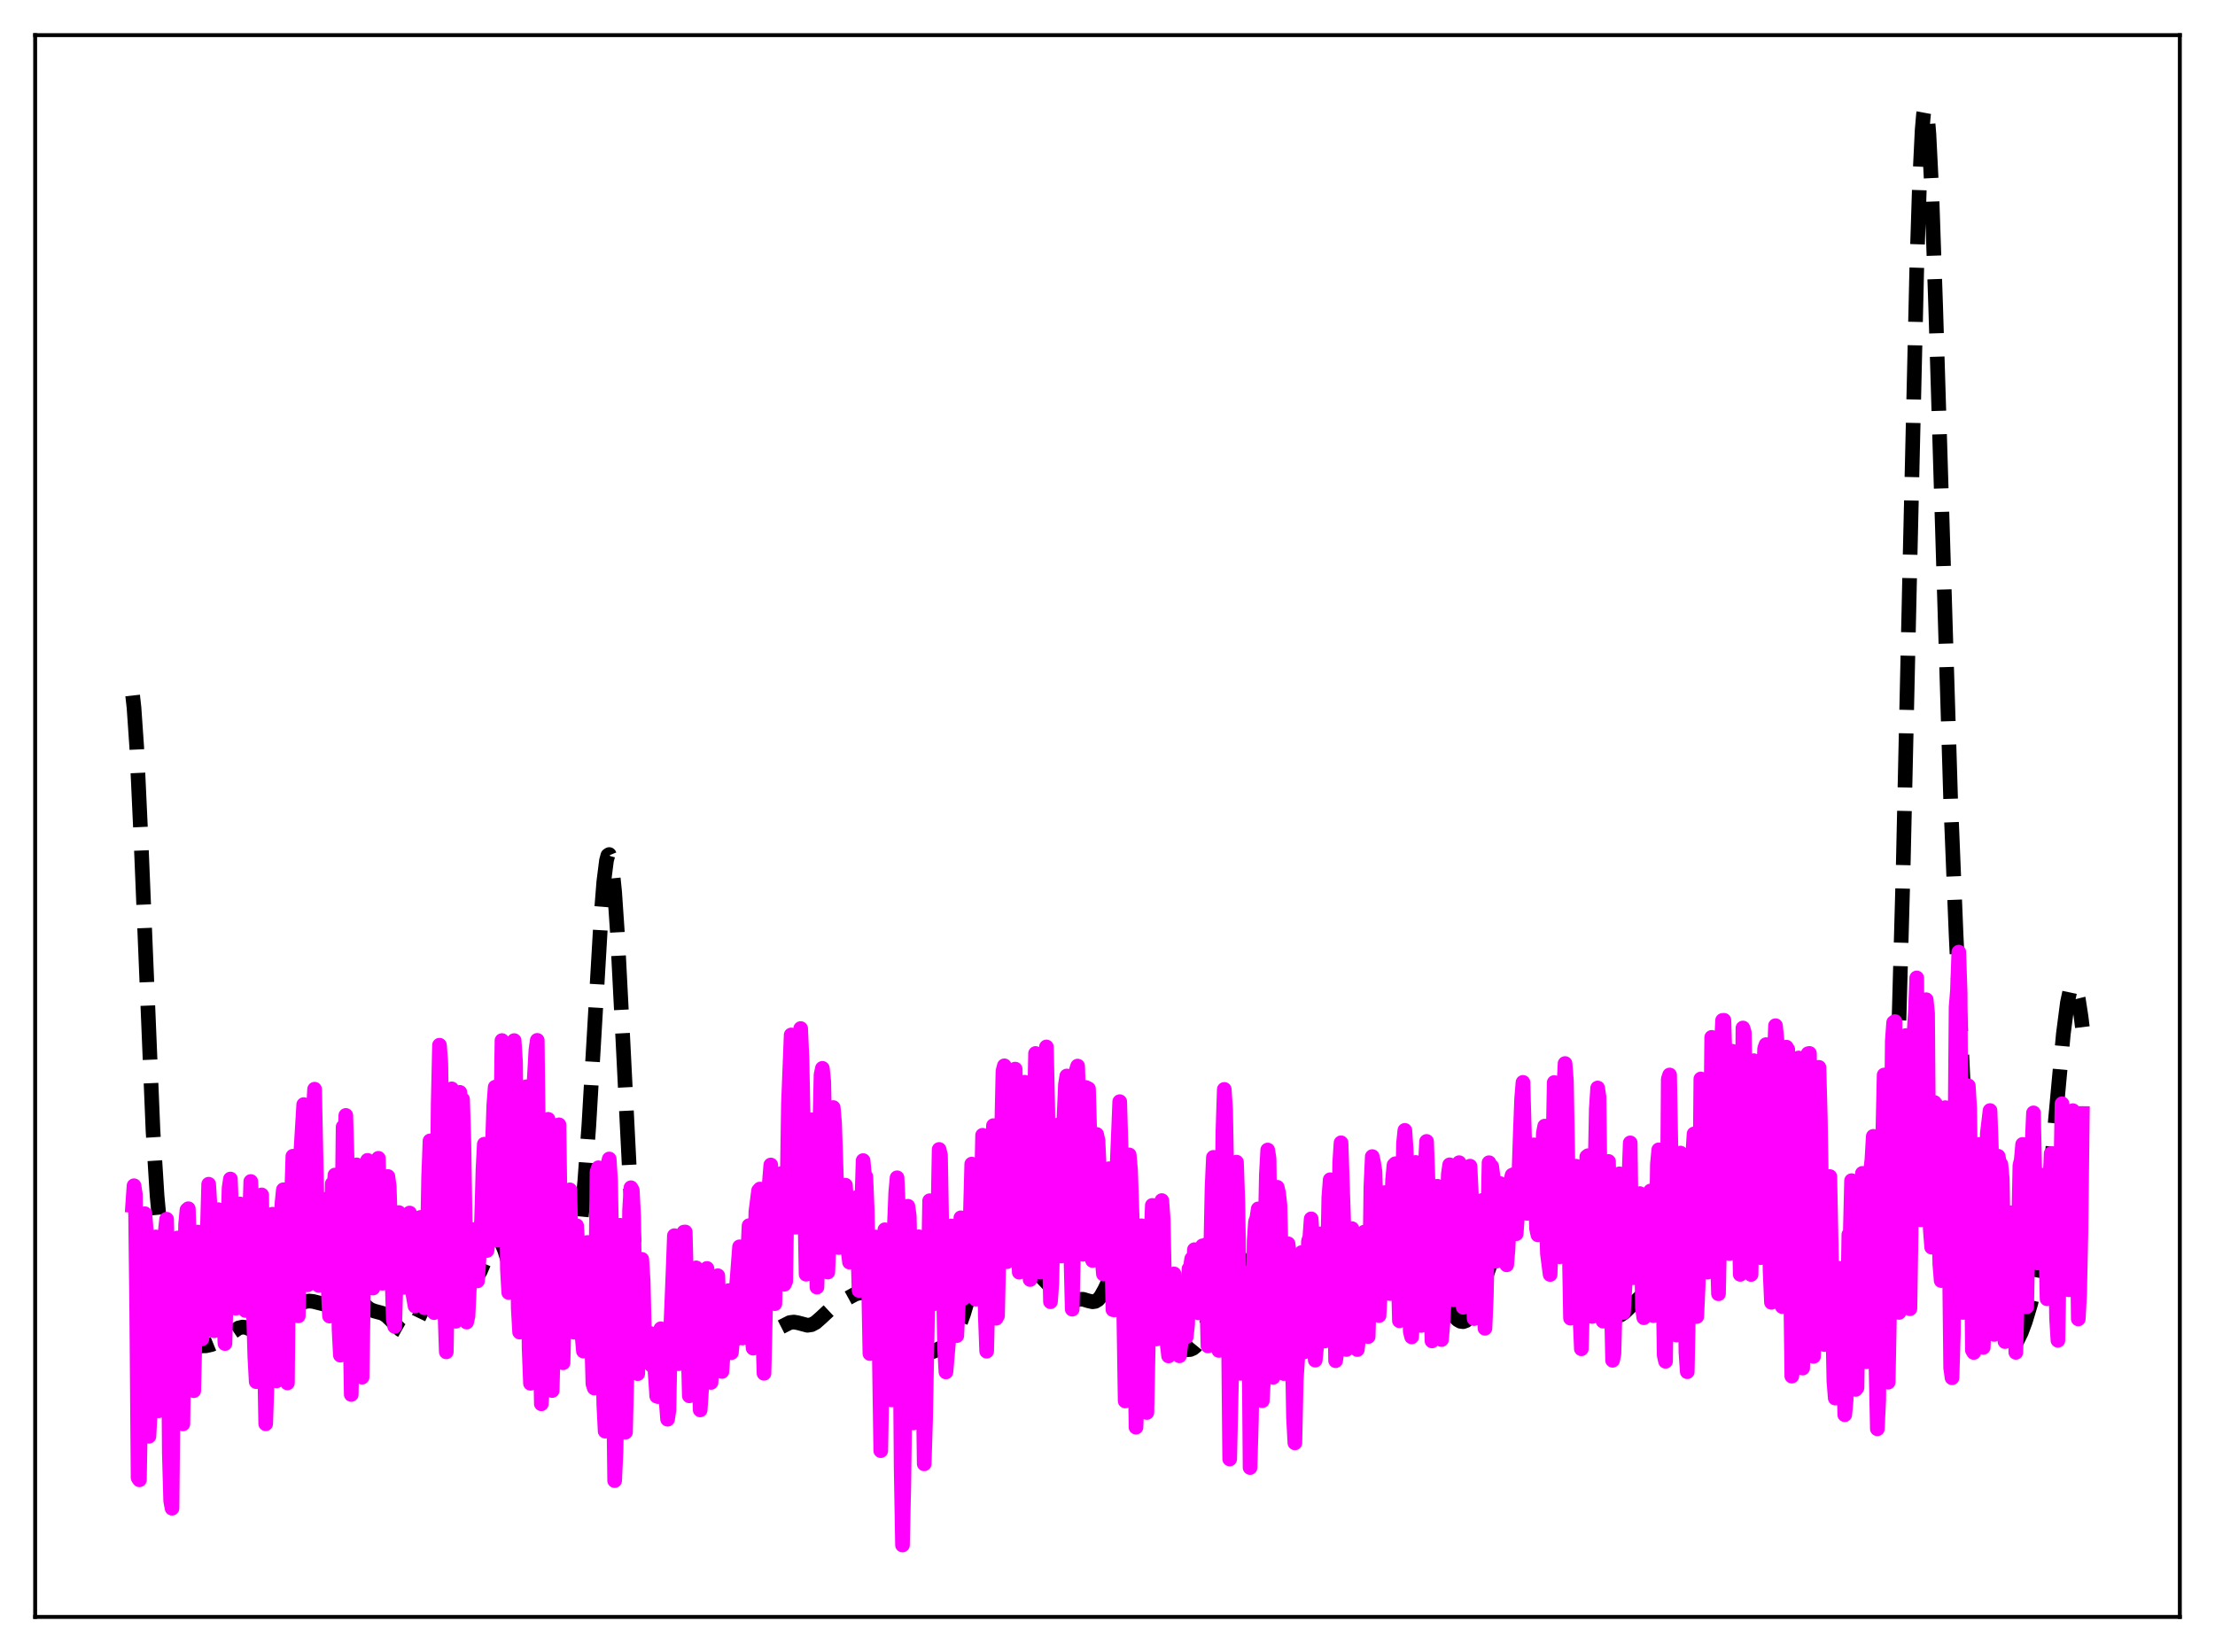 <?xml version="1.0" encoding="utf-8" standalone="no"?>
<!DOCTYPE svg PUBLIC "-//W3C//DTD SVG 1.1//EN"
  "http://www.w3.org/Graphics/SVG/1.1/DTD/svg11.dtd">
<svg xmlns:xlink="http://www.w3.org/1999/xlink" width="453.6pt" height="338.4pt" viewBox="0 0 453.6 338.4" xmlns="http://www.w3.org/2000/svg" version="1.1">
 <defs>
  <style type="text/css">*{stroke-linejoin: round; stroke-linecap: butt}</style>
 </defs>
 <g id="figure_1">
  <g id="patch_1">
   <path d="M 0 338.4 
L 453.6 338.4 
L 453.6 0 
L 0 0 
z
" style="fill: #ffffff"/>
  </g>
  <g id="axes_1">
   <g id="patch_2">
    <path d="M 7.2 331.2 
L 446.4 331.2 
L 446.4 7.2 
L 7.2 7.2 
z
" style="fill: #ffffff"/>
   </g>
   <g id="matplotlib.axis_1"/>
   <g id="matplotlib.axis_2"/>
   <g id="line2d_1">
    <path d="M 27.164 142.464 
L 27.442 144.949 
L 27.998 153.003 
L 28.832 171.038 
L 31.334 231.675 
L 32.168 244.951 
L 33.003 253.933 
L 33.837 259.751 
L 34.671 263.663 
L 35.783 267.467 
L 36.895 270.521 
L 38.007 272.888 
L 38.842 274.163 
L 39.676 275.013 
L 40.51 275.493 
L 41.344 275.684 
L 42.178 275.665 
L 43.29 275.417 
L 44.402 274.966 
L 45.793 274.129 
L 48.851 272.02 
L 49.685 271.824 
L 50.519 271.934 
L 51.354 272.328 
L 53.856 273.841 
L 54.412 273.902 
L 54.968 273.779 
L 55.524 273.466 
L 56.358 272.68 
L 57.749 270.867 
L 59.417 268.748 
L 60.529 267.695 
L 61.641 266.958 
L 62.475 266.62 
L 63.309 266.493 
L 64.144 266.582 
L 66.646 267.208 
L 67.202 267.09 
L 67.758 266.795 
L 68.592 266.055 
L 70.261 264.329 
L 70.817 264.008 
L 71.373 263.935 
L 71.929 264.129 
L 72.485 264.57 
L 73.319 265.555 
L 74.987 267.61 
L 75.822 268.231 
L 76.656 268.546 
L 78.324 269 
L 79.158 269.522 
L 79.992 270.318 
L 81.939 272.331 
L 82.495 272.645 
L 83.051 272.745 
L 83.607 272.608 
L 84.163 272.231 
L 84.719 271.624 
L 85.553 270.328 
L 86.665 268.013 
L 88.056 264.463 
L 90.28 258.679 
L 91.114 257.131 
L 91.67 256.47 
L 92.226 256.165 
L 92.782 256.239 
L 93.338 256.681 
L 93.894 257.436 
L 95.007 259.482 
L 95.841 260.936 
L 96.397 261.585 
L 96.953 261.837 
L 97.231 261.789 
L 97.787 261.335 
L 98.343 260.434 
L 99.177 258.475 
L 100.568 255.035 
L 101.124 254.151 
L 101.68 253.776 
L 101.958 253.804 
L 102.236 253.981 
L 102.792 254.769 
L 103.348 256.083 
L 104.182 258.783 
L 106.685 267.547 
L 107.519 269.49 
L 108.353 270.77 
L 108.909 271.303 
L 109.743 271.738 
L 110.577 271.865 
L 111.411 271.774 
L 112.245 271.487 
L 113.08 270.958 
L 113.914 270.091 
L 114.748 268.783 
L 115.582 266.931 
L 116.416 264.449 
L 117.25 261.183 
L 118.084 256.753 
L 118.919 250.577 
L 119.753 241.982 
L 120.587 230.544 
L 121.699 211.566 
L 123.089 187.683 
L 123.645 180.643 
L 124.201 176.246 
L 124.479 175.22 
L 124.757 175.036 
L 125.036 175.711 
L 125.314 177.237 
L 125.87 182.704 
L 126.426 190.945 
L 127.538 212.593 
L 128.928 240.358 
L 129.762 253.555 
L 130.596 263.23 
L 131.431 269.736 
L 131.987 272.69 
L 132.543 274.819 
L 133.099 276.33 
L 133.655 277.391 
L 134.211 278.122 
L 134.767 278.594 
L 135.601 278.938 
L 136.435 278.997 
L 137.826 278.811 
L 140.328 278.261 
L 141.44 277.794 
L 142.552 277.038 
L 144.221 275.506 
L 145.333 274.581 
L 146.167 274.14 
L 147.001 273.978 
L 147.835 274.051 
L 149.782 274.378 
L 150.616 274.246 
L 151.45 273.87 
L 154.508 272.078 
L 155.342 272.009 
L 156.455 272.212 
L 157.845 272.464 
L 158.679 272.369 
L 159.513 272.041 
L 161.737 270.904 
L 162.572 270.802 
L 163.406 270.946 
L 165.352 271.463 
L 166.186 271.343 
L 167.02 270.9 
L 168.132 269.923 
L 170.357 267.845 
L 171.747 266.935 
L 175.084 265.105 
L 175.918 264.853 
L 176.752 264.834 
L 177.586 265.08 
L 178.42 265.559 
L 179.81 266.676 
L 182.035 268.796 
L 183.147 270.112 
L 184.537 272.154 
L 186.762 275.586 
L 187.596 276.501 
L 188.43 277.062 
L 189.264 277.266 
L 190.098 277.177 
L 191.21 276.787 
L 193.157 275.845 
L 193.991 275.291 
L 194.825 274.473 
L 195.659 273.23 
L 196.493 271.451 
L 197.327 269.133 
L 198.717 264.475 
L 200.386 258.95 
L 203.444 249.495 
L 205.669 241.325 
L 206.225 240.145 
L 206.503 239.834 
L 206.781 239.736 
L 207.059 239.863 
L 207.337 240.219 
L 207.893 241.601 
L 208.449 243.767 
L 209.561 249.5 
L 210.673 255.178 
L 211.508 258.33 
L 212.064 259.777 
L 212.62 260.781 
L 213.454 261.772 
L 214.844 263.241 
L 217.625 266.665 
L 218.181 266.9 
L 218.737 266.914 
L 219.571 266.648 
L 220.961 266.133 
L 221.795 266.132 
L 222.907 266.463 
L 223.742 266.65 
L 224.298 266.565 
L 224.854 266.222 
L 225.41 265.581 
L 226.244 264.092 
L 228.746 258.723 
L 229.302 258.071 
L 229.858 257.756 
L 230.415 257.755 
L 230.971 258.002 
L 232.083 258.872 
L 233.195 259.708 
L 235.419 261.098 
L 235.975 261.738 
L 236.81 263.164 
L 237.644 265.158 
L 239.034 269.262 
L 240.424 273.121 
L 241.258 274.813 
L 242.092 275.9 
L 242.649 276.302 
L 243.205 276.471 
L 243.761 276.427 
L 244.317 276.182 
L 244.873 275.73 
L 245.429 275.048 
L 245.985 274.099 
L 246.819 272.104 
L 247.653 269.397 
L 249.044 263.776 
L 250.156 259.39 
L 250.99 256.965 
L 251.546 255.985 
L 252.102 255.568 
L 252.38 255.567 
L 252.936 255.933 
L 253.492 256.698 
L 254.883 259.343 
L 255.717 260.672 
L 256.273 261.225 
L 256.829 261.468 
L 257.385 261.425 
L 258.219 260.977 
L 259.609 260.08 
L 260.165 259.972 
L 260.721 260.112 
L 261.278 260.523 
L 261.834 261.196 
L 262.668 262.605 
L 266.282 269.561 
L 267.395 271.024 
L 268.507 272.083 
L 269.341 272.578 
L 270.175 272.762 
L 271.009 272.614 
L 271.843 272.169 
L 275.18 269.691 
L 276.014 268.939 
L 276.57 268.199 
L 277.126 267.176 
L 277.96 265.023 
L 279.072 261.192 
L 280.463 256.231 
L 281.297 253.973 
L 282.131 252.468 
L 283.243 251.158 
L 284.077 250.051 
L 284.911 248.381 
L 285.746 246.1 
L 287.136 242.097 
L 287.692 241.002 
L 288.248 240.478 
L 288.526 240.468 
L 288.804 240.637 
L 289.36 241.512 
L 289.916 243.063 
L 290.75 246.399 
L 294.087 261.725 
L 294.921 264.315 
L 295.755 266.33 
L 296.867 268.366 
L 297.701 269.523 
L 298.536 270.343 
L 299.092 270.653 
L 299.648 270.725 
L 300.204 270.519 
L 300.76 270.011 
L 301.316 269.199 
L 302.15 267.466 
L 303.262 264.491 
L 309.657 246.224 
L 310.492 244.552 
L 311.048 243.925 
L 311.604 243.737 
L 312.16 243.965 
L 312.716 244.519 
L 314.384 246.548 
L 314.94 246.778 
L 315.218 246.736 
L 315.774 246.31 
L 316.331 245.452 
L 317.165 243.586 
L 318.277 241 
L 318.833 240.16 
L 319.111 239.941 
L 319.389 239.881 
L 319.667 239.991 
L 319.945 240.281 
L 320.501 241.404 
L 321.057 243.204 
L 321.891 246.88 
L 324.394 258.97 
L 325.228 261.788 
L 326.062 263.878 
L 327.174 265.923 
L 328.564 267.895 
L 329.399 268.807 
L 330.233 269.402 
L 330.789 269.571 
L 331.345 269.546 
L 331.901 269.34 
L 332.735 268.757 
L 334.125 267.395 
L 336.628 264.955 
L 338.296 263.268 
L 341.633 259.536 
L 342.467 259.154 
L 343.301 259.141 
L 345.525 259.528 
L 346.081 259.316 
L 346.637 258.89 
L 347.472 257.892 
L 349.696 254.849 
L 350.252 254.422 
L 350.808 254.206 
L 351.364 254.186 
L 352.198 254.434 
L 353.589 255.195 
L 357.481 257.481 
L 358.037 257.445 
L 358.593 257.059 
L 359.149 256.21 
L 359.706 254.828 
L 360.262 252.9 
L 361.096 249.145 
L 363.042 239.661 
L 363.598 237.777 
L 364.154 236.549 
L 364.71 235.998 
L 364.988 235.955 
L 365.544 236.246 
L 366.101 236.887 
L 367.769 239.133 
L 368.881 240.082 
L 369.715 240.865 
L 370.271 241.722 
L 370.827 243.026 
L 371.383 244.873 
L 372.218 248.692 
L 373.33 255.278 
L 375.276 267.051 
L 376.11 270.834 
L 376.944 273.543 
L 377.5 274.793 
L 378.057 275.668 
L 378.613 276.239 
L 379.169 276.573 
L 379.725 276.725 
L 380.559 276.669 
L 381.393 276.289 
L 381.949 275.832 
L 382.505 275.172 
L 383.061 274.263 
L 383.617 273.049 
L 384.174 271.452 
L 384.73 269.353 
L 385.286 266.586 
L 385.842 262.925 
L 386.398 258.041 
L 386.954 251.499 
L 387.51 242.797 
L 388.066 231.436 
L 388.9 208.521 
L 389.734 178.165 
L 391.125 115.507 
L 392.515 55.399 
L 393.071 38.022 
L 393.627 26.613 
L 393.905 23.408 
L 394.183 21.927 
L 394.461 22.16 
L 394.739 24.054 
L 395.017 27.517 
L 395.573 38.61 
L 396.407 63.039 
L 399.466 163.912 
L 400.578 191.454 
L 401.968 220.514 
L 403.081 240.121 
L 403.915 252.118 
L 404.749 261.291 
L 405.583 267.636 
L 406.139 270.496 
L 406.695 272.485 
L 407.251 273.825 
L 407.807 274.723 
L 408.641 275.577 
L 409.476 276.117 
L 410.31 276.442 
L 410.866 276.501 
L 411.422 276.383 
L 411.978 276.052 
L 412.534 275.479 
L 413.09 274.65 
L 413.924 272.939 
L 414.758 270.714 
L 415.871 266.999 
L 416.983 262.271 
L 417.817 257.716 
L 418.651 251.933 
L 419.485 244.701 
L 420.597 233.006 
L 422.544 211.771 
L 423.378 205.344 
L 423.934 202.759 
L 424.212 202.052 
L 424.49 201.751 
L 424.768 201.86 
L 425.046 202.375 
L 425.602 204.566 
L 426.158 208.154 
L 426.436 210.396 
L 426.436 210.396 
" clip-path="url(#pcbf59f81d6)" style="fill: none; stroke-dasharray: 11.1,4.8; stroke-dashoffset: 0; stroke: #000000; stroke-width: 3"/>
   </g>
   <g id="line2d_2">
    <path d="M 27.164 246.902 
L 27.442 242.876 
L 27.72 244.641 
L 27.998 268.565 
L 28.276 302.685 
L 28.554 303.113 
L 28.832 286.681 
L 29.11 259.102 
L 29.388 251.605 
L 29.666 248.612 
L 29.944 251.893 
L 30.5 294.198 
L 30.778 288.958 
L 31.056 272.383 
L 31.334 263.503 
L 31.89 253.37 
L 32.168 267.287 
L 32.446 288.982 
L 32.725 283.571 
L 33.003 275.836 
L 33.281 263.771 
L 33.837 252.277 
L 34.115 249.736 
L 34.393 261.871 
L 34.671 297.532 
L 34.949 307.395 
L 35.227 308.936 
L 35.505 280.427 
L 36.061 256.138 
L 36.339 253.589 
L 36.617 260.326 
L 36.895 278.194 
L 37.451 291.663 
L 38.007 250.783 
L 38.285 247.835 
L 38.563 247.585 
L 38.842 256.294 
L 39.398 282.82 
L 39.676 284.861 
L 40.232 260.549 
L 40.51 252.367 
L 40.788 256.254 
L 41.066 271.07 
L 41.344 274.254 
L 41.9 268.382 
L 42.178 261.752 
L 42.734 242.565 
L 43.012 247.029 
L 43.568 272.363 
L 43.846 272.586 
L 44.68 247.776 
L 44.959 249.233 
L 46.071 275.206 
L 46.905 243.373 
L 47.183 241.5 
L 47.739 256.531 
L 48.017 260.545 
L 48.295 267.969 
L 48.573 258.316 
L 48.851 254.675 
L 49.129 246.607 
L 49.407 246.71 
L 49.685 252.414 
L 50.241 268.424 
L 50.519 267.869 
L 51.354 242.008 
L 51.632 247.668 
L 51.91 268.712 
L 52.188 277.96 
L 52.466 283.01 
L 52.744 279.31 
L 53.578 244.754 
L 54.412 291.641 
L 55.246 266.251 
L 55.524 261.853 
L 55.802 248.712 
L 56.08 257.813 
L 56.358 279.243 
L 56.636 282.855 
L 56.914 260.132 
L 57.193 249.891 
L 57.471 251.984 
L 57.749 246.445 
L 58.027 243.699 
L 58.305 256.104 
L 58.583 277.789 
L 58.861 283.27 
L 59.139 254.515 
L 59.417 247.288 
L 59.695 245.589 
L 59.973 236.837 
L 60.251 239.569 
L 60.529 250.6 
L 60.807 267.305 
L 61.085 269.531 
L 61.641 235.415 
L 62.197 226.254 
L 62.753 253.328 
L 63.031 263.169 
L 63.309 258.747 
L 63.588 239.556 
L 63.866 232.253 
L 64.422 223.103 
L 65.256 263.28 
L 65.534 261.051 
L 65.812 251.947 
L 66.09 248.554 
L 66.646 245.644 
L 66.924 250.578 
L 67.202 263.907 
L 67.48 269.574 
L 67.758 258.933 
L 68.036 242.483 
L 68.314 245.215 
L 68.592 240.689 
L 68.87 245.463 
L 69.148 254.3 
L 69.426 272.209 
L 69.705 277.584 
L 70.261 230.835 
L 70.539 236.616 
L 70.817 228.475 
L 71.095 238.007 
L 71.929 285.638 
L 72.485 255.106 
L 72.763 252.851 
L 73.041 238.605 
L 73.597 256.316 
L 74.153 282.094 
L 74.431 263.977 
L 74.709 253.488 
L 74.987 249.93 
L 75.265 237.68 
L 75.822 255.93 
L 76.1 262.706 
L 76.378 263.837 
L 76.934 244.448 
L 77.212 247.161 
L 77.49 237.261 
L 77.768 250.023 
L 78.046 254.706 
L 78.324 262.854 
L 78.602 261.824 
L 78.88 244.827 
L 79.158 241.863 
L 79.436 240.988 
L 79.714 243.054 
L 80.548 270.279 
L 80.826 271.702 
L 81.104 262.301 
L 81.382 258.861 
L 81.66 248.373 
L 81.939 253.171 
L 82.217 254.915 
L 82.495 258.149 
L 82.773 263.686 
L 83.051 260.741 
L 83.329 251.855 
L 83.607 252.681 
L 83.885 248.47 
L 84.441 264.427 
L 84.997 267.533 
L 85.553 252.899 
L 85.831 252.55 
L 86.109 249.364 
L 86.387 260.417 
L 86.665 266.876 
L 86.943 267.883 
L 87.221 266.113 
L 87.499 256.275 
L 87.777 241.018 
L 88.056 233.694 
L 88.334 239.306 
L 88.612 261.986 
L 88.89 268.871 
L 89.168 265.493 
L 89.446 254.677 
L 89.724 226.341 
L 90.002 214.09 
L 90.28 217.836 
L 90.836 260.814 
L 91.392 276.911 
L 91.67 260.441 
L 91.948 234.769 
L 92.226 231.383 
L 92.504 223.033 
L 93.06 254.844 
L 93.338 270.643 
L 93.616 267.632 
L 93.894 255.567 
L 94.172 223.752 
L 94.451 226.756 
L 94.729 225.194 
L 95.007 234.33 
L 95.563 270.808 
L 95.841 269.576 
L 96.675 251.845 
L 97.231 255.124 
L 97.787 262.37 
L 98.621 249.865 
L 98.899 239.686 
L 99.177 234.369 
L 99.455 248.231 
L 99.733 256.144 
L 100.011 253.909 
L 100.289 250.12 
L 100.846 234.333 
L 101.124 226.293 
L 101.402 222.687 
L 101.68 246.945 
L 101.958 254.043 
L 102.236 246.38 
L 102.514 234.102 
L 102.792 213.141 
L 103.07 216.044 
L 103.348 215.754 
L 103.626 231.29 
L 103.904 259.889 
L 104.182 264.747 
L 104.46 251.251 
L 104.738 228.272 
L 105.016 216.949 
L 105.294 213.148 
L 105.572 217.549 
L 106.128 267.912 
L 106.406 272.858 
L 106.685 265.216 
L 107.241 233.993 
L 107.519 229.896 
L 107.797 222.6 
L 108.353 276.199 
L 108.631 283.346 
L 108.909 270.369 
L 109.187 224.925 
L 109.743 215.088 
L 110.021 213.099 
L 110.299 237.669 
L 110.577 272.245 
L 110.855 287.551 
L 111.133 282.964 
L 111.411 251.403 
L 111.689 232.664 
L 111.967 230.253 
L 112.245 229.278 
L 113.08 284.834 
L 113.358 273.975 
L 113.914 242.902 
L 114.192 230.488 
L 114.47 230.403 
L 115.026 270.688 
L 115.304 279.141 
L 115.86 255.089 
L 116.138 252.366 
L 116.416 244.18 
L 116.694 243.719 
L 117.25 267.483 
L 117.528 272.884 
L 117.806 255.668 
L 118.084 251.07 
L 118.362 255.965 
L 118.64 254.153 
L 119.197 273.543 
L 119.475 276.743 
L 119.753 269.557 
L 120.031 257.326 
L 120.309 254.493 
L 120.587 257.433 
L 121.143 273.838 
L 121.421 283.461 
L 121.699 284.318 
L 121.977 266.024 
L 122.255 240.047 
L 122.533 239.199 
L 123.089 249.687 
L 123.645 287.657 
L 123.923 293.149 
L 124.201 270.685 
L 124.479 238.625 
L 124.757 237.4 
L 125.036 241.855 
L 125.314 257.172 
L 125.87 303.281 
L 126.148 297.309 
L 126.426 283.81 
L 126.704 259.082 
L 126.982 250.977 
L 127.26 252.628 
L 128.094 293.359 
L 128.65 269.628 
L 128.928 247.831 
L 129.206 243.287 
L 129.484 243.785 
L 129.762 249.323 
L 130.04 268.739 
L 130.318 276.89 
L 130.596 281.37 
L 131.431 257.956 
L 131.709 262.388 
L 131.987 273.913 
L 132.265 277.949 
L 132.543 277.959 
L 132.821 277.273 
L 133.099 273.104 
L 133.377 279.61 
L 133.655 279.103 
L 133.933 277.62 
L 134.489 285.98 
L 134.767 286.077 
L 135.045 276.26 
L 135.323 272.178 
L 135.879 278.647 
L 136.157 275.528 
L 136.435 287.248 
L 136.713 290.705 
L 136.991 288.778 
L 137.269 274.322 
L 137.826 260.601 
L 138.104 253.107 
L 138.382 257.85 
L 138.66 274.866 
L 138.938 279.332 
L 139.216 278.179 
L 139.494 262.752 
L 139.772 255.905 
L 140.05 252.377 
L 140.328 252.346 
L 141.162 285.912 
L 141.44 282.209 
L 141.718 269.442 
L 141.996 265.128 
L 142.274 263.658 
L 142.552 259.7 
L 143.386 288.799 
L 143.665 284.684 
L 143.943 269.084 
L 144.777 259.818 
L 145.055 267.692 
L 145.333 282.181 
L 145.611 283.169 
L 145.889 278.01 
L 146.167 268.5 
L 146.445 270.612 
L 146.723 270.661 
L 147.001 261.309 
L 147.557 279.504 
L 147.835 280.926 
L 148.947 265.181 
L 149.225 264.353 
L 149.503 272.992 
L 149.782 277.06 
L 150.06 274.06 
L 150.338 267.938 
L 150.616 266.248 
L 151.45 255.389 
L 151.728 272.1 
L 152.006 274.073 
L 152.284 269.316 
L 152.562 257.675 
L 152.84 262.459 
L 153.396 251.052 
L 153.674 252.62 
L 153.952 273.385 
L 154.23 276.15 
L 154.786 248.25 
L 155.342 243.881 
L 155.62 243.558 
L 155.899 255.198 
L 156.177 272.041 
L 156.455 281.301 
L 157.289 245.452 
L 157.845 238.624 
L 158.123 247.726 
L 158.401 264.419 
L 158.679 267.033 
L 158.957 254.62 
L 159.513 242.056 
L 159.791 246.042 
L 160.069 240.362 
L 160.625 263.062 
L 160.903 262.402 
L 161.459 226.113 
L 162.015 211.995 
L 162.572 235.65 
L 162.85 251.375 
L 163.128 251.352 
L 163.684 213.87 
L 163.962 210.679 
L 164.24 216.961 
L 164.796 246.303 
L 165.074 261.005 
L 165.352 259.45 
L 165.908 234.031 
L 166.186 229.371 
L 166.464 230.517 
L 167.298 263.643 
L 167.576 254.825 
L 167.854 232.784 
L 168.132 220.172 
L 168.411 218.833 
L 168.689 221.495 
L 169.523 260.568 
L 169.801 253.782 
L 170.079 237.15 
L 170.357 230.456 
L 170.635 226.863 
L 170.913 230.072 
L 171.747 255.546 
L 172.303 249.376 
L 172.859 242.784 
L 173.137 242.766 
L 173.415 247.155 
L 173.693 256.413 
L 173.971 258.531 
L 174.528 247.776 
L 174.806 251.192 
L 175.084 246.411 
L 175.362 245.315 
L 175.918 264.329 
L 176.752 237.726 
L 177.03 240.756 
L 177.308 241.001 
L 177.586 247.77 
L 178.142 277.256 
L 178.42 269.115 
L 178.698 265.226 
L 178.976 255.292 
L 179.254 253.377 
L 179.532 255.207 
L 179.81 259.982 
L 180.366 297.147 
L 181.201 251.895 
L 181.479 252.972 
L 181.757 252.029 
L 182.035 259.992 
L 182.313 279.253 
L 182.591 286.755 
L 182.869 264.098 
L 183.147 251.353 
L 183.425 244.34 
L 183.703 241.25 
L 183.981 247.443 
L 184.259 266.254 
L 184.537 300.451 
L 184.815 316.473 
L 185.093 303.708 
L 185.649 261.735 
L 185.927 247.079 
L 186.205 249.048 
L 186.483 261.712 
L 186.762 283.425 
L 187.04 291.466 
L 187.596 280.648 
L 188.152 253.339 
L 188.43 256.961 
L 188.708 273.273 
L 188.986 279.659 
L 189.264 299.842 
L 189.542 290.741 
L 190.376 245.948 
L 190.654 250.102 
L 191.21 267.076 
L 191.488 266.955 
L 191.766 266.423 
L 192.322 235.446 
L 192.6 236.644 
L 192.879 252.533 
L 193.157 259.715 
L 193.435 276.167 
L 193.713 281.023 
L 194.269 274.618 
L 194.547 258.734 
L 194.825 251.12 
L 195.103 262.851 
L 195.381 268.481 
L 195.659 269.584 
L 195.937 273.58 
L 196.493 261.768 
L 196.771 249.447 
L 197.049 253.066 
L 197.327 265.926 
L 197.605 260.949 
L 197.883 261.239 
L 198.439 259.367 
L 198.995 238.444 
L 199.274 247.464 
L 199.552 261.241 
L 199.83 266.12 
L 200.108 263.066 
L 200.386 257.415 
L 200.664 247.47 
L 200.942 245.417 
L 201.22 232.54 
L 201.498 247.127 
L 201.776 269.464 
L 202.054 276.775 
L 202.888 242.04 
L 203.444 230.565 
L 204 270.026 
L 204.278 269.509 
L 205.391 219.405 
L 205.669 218.309 
L 206.225 258.432 
L 206.503 256.928 
L 206.781 243.962 
L 207.059 221.913 
L 207.337 219.287 
L 207.615 220.332 
L 207.893 218.988 
L 208.449 251.923 
L 208.727 260.592 
L 209.005 258.529 
L 209.283 242.06 
L 209.561 237.523 
L 209.839 221.676 
L 210.117 225.423 
L 210.395 248.108 
L 210.673 258.254 
L 210.951 262.09 
L 211.229 250.168 
L 211.508 231.401 
L 211.786 230.166 
L 212.064 215.786 
L 212.342 221.431 
L 212.62 247.536 
L 212.898 260.556 
L 213.176 260.563 
L 213.454 235.536 
L 213.732 224.042 
L 214.01 217.551 
L 214.288 214.451 
L 214.566 227.106 
L 214.844 254.105 
L 215.122 266.638 
L 215.4 262.841 
L 215.956 237.754 
L 216.512 230.47 
L 216.79 239.378 
L 217.068 252.857 
L 217.346 257.28 
L 217.625 252.687 
L 217.903 228.684 
L 218.181 222.169 
L 218.459 220.398 
L 218.737 228.114 
L 219.015 245.534 
L 219.571 268.164 
L 219.849 255.329 
L 220.127 221.894 
L 220.405 219.277 
L 220.683 218.369 
L 220.961 226.578 
L 221.239 247.495 
L 221.517 253.713 
L 221.795 256.92 
L 222.073 246.169 
L 222.351 222.744 
L 222.907 223.024 
L 223.185 232.734 
L 223.463 250.331 
L 223.742 258.187 
L 224.02 257.18 
L 224.576 232.365 
L 224.854 233.61 
L 225.132 239.845 
L 225.688 257.925 
L 225.966 260.968 
L 226.244 260.167 
L 226.8 242.68 
L 227.078 239.398 
L 227.356 242.312 
L 227.912 268.263 
L 228.19 268.318 
L 228.468 261.53 
L 228.746 239.283 
L 229.302 225.657 
L 229.58 235.303 
L 230.137 269.237 
L 230.415 286.965 
L 230.693 269.007 
L 230.971 239.929 
L 231.249 236.563 
L 231.527 239.803 
L 232.083 256.394 
L 232.639 292.337 
L 232.917 284.396 
L 233.195 263.216 
L 233.751 251.081 
L 234.029 255.807 
L 234.863 289.325 
L 235.419 261.788 
L 235.975 246.908 
L 236.254 253.802 
L 236.532 266.598 
L 236.81 274.265 
L 237.088 272.147 
L 237.644 253.093 
L 237.922 245.915 
L 238.2 249.754 
L 238.478 262.981 
L 239.034 275.419 
L 239.312 277.743 
L 239.59 274.608 
L 240.424 260.937 
L 240.702 270.161 
L 240.98 274.924 
L 241.258 274.15 
L 241.536 277.715 
L 242.092 273.03 
L 242.371 271.559 
L 242.649 264.197 
L 242.927 273.832 
L 243.205 271.242 
L 243.483 259.899 
L 243.761 259.645 
L 244.039 257.845 
L 244.317 262.11 
L 244.595 255.976 
L 244.873 257.068 
L 245.429 268.927 
L 245.707 262.903 
L 246.263 255.186 
L 246.541 257.381 
L 246.819 255.026 
L 247.375 275.685 
L 247.653 270.127 
L 248.209 243.127 
L 248.488 237.066 
L 248.766 238.296 
L 249.044 249.687 
L 249.322 274.063 
L 249.6 276.619 
L 249.878 272.066 
L 250.434 231.724 
L 250.712 223.146 
L 250.99 227.413 
L 251.268 242.535 
L 251.824 298.856 
L 252.38 274.076 
L 252.658 253.981 
L 252.936 249.773 
L 253.214 238.044 
L 253.492 246.208 
L 254.048 281.31 
L 254.326 279.63 
L 254.883 261.406 
L 255.161 260.933 
L 255.439 260.749 
L 255.717 267.228 
L 255.995 300.598 
L 256.273 290.679 
L 256.551 275.449 
L 256.829 254.089 
L 257.107 250.227 
L 257.385 249.518 
L 257.663 247.621 
L 257.941 259.065 
L 258.219 283.487 
L 258.497 286.915 
L 258.775 281.9 
L 259.053 254.228 
L 259.331 240.602 
L 259.609 235.561 
L 259.887 237.288 
L 260.443 279.579 
L 260.721 282.114 
L 261 275.452 
L 261.278 252.848 
L 261.556 243.192 
L 261.834 244.352 
L 262.112 246.823 
L 262.39 258.143 
L 262.668 278.954 
L 262.946 281.363 
L 263.224 279.182 
L 263.78 254.771 
L 264.058 257.297 
L 264.336 258.518 
L 264.892 290.415 
L 265.17 295.546 
L 265.448 282.737 
L 265.726 278.48 
L 266.004 271.404 
L 266.282 258.067 
L 266.56 256.562 
L 266.838 271.345 
L 267.117 276.91 
L 267.395 274.999 
L 267.951 254.259 
L 268.229 253.456 
L 268.507 249.664 
L 268.785 254.098 
L 269.063 275.091 
L 269.341 278.603 
L 269.619 275.921 
L 270.175 256.24 
L 270.453 252.73 
L 271.009 257.666 
L 271.287 274.693 
L 271.565 274.135 
L 272.121 245.241 
L 272.399 241.648 
L 272.677 245.412 
L 273.234 260.554 
L 273.512 278.718 
L 273.79 276.902 
L 274.068 264.688 
L 274.346 238.205 
L 274.624 234.084 
L 275.18 250.825 
L 275.458 256.501 
L 275.736 276.417 
L 276.292 273.963 
L 276.848 251.662 
L 277.126 252.891 
L 277.682 265.567 
L 277.96 276.436 
L 278.238 274.079 
L 278.794 262.611 
L 279.072 254.396 
L 279.351 252.38 
L 279.629 256.318 
L 279.907 273.058 
L 280.185 273.774 
L 280.463 263.143 
L 280.741 243.032 
L 281.019 236.908 
L 281.297 238.161 
L 281.575 239.947 
L 282.131 258.813 
L 282.409 269.463 
L 282.687 264.098 
L 283.243 246.187 
L 283.521 244.292 
L 284.077 253.553 
L 284.355 263.58 
L 284.633 264.969 
L 284.911 249.579 
L 285.189 241.566 
L 285.468 238.642 
L 285.746 238.372 
L 286.58 270.535 
L 286.858 267.502 
L 287.414 234.222 
L 287.692 231.538 
L 287.97 235.591 
L 288.248 246.767 
L 288.804 272.75 
L 289.082 273.842 
L 289.36 267.152 
L 289.638 242.846 
L 289.916 238.105 
L 290.194 240.51 
L 290.472 247.302 
L 290.75 257.336 
L 291.028 271.5 
L 291.306 268.599 
L 291.863 239.283 
L 292.141 233.802 
L 292.419 241.527 
L 292.975 266.86 
L 293.253 274.668 
L 293.531 272.547 
L 293.809 266.478 
L 294.365 242.984 
L 294.643 244.478 
L 294.921 253.573 
L 295.199 274.393 
L 295.477 271.209 
L 295.755 266.481 
L 296.033 254.186 
L 296.311 248.948 
L 296.589 240.576 
L 296.867 238.591 
L 297.423 263.599 
L 297.701 266.225 
L 297.98 258.61 
L 298.258 244.697 
L 298.536 239.655 
L 298.814 238.154 
L 299.092 242.424 
L 299.37 251.855 
L 299.648 267.775 
L 299.926 266.143 
L 300.482 242.859 
L 300.76 244.863 
L 301.038 238.867 
L 301.316 244.735 
L 301.872 270.091 
L 302.15 268.808 
L 302.706 255.087 
L 302.984 250.868 
L 303.262 252.463 
L 303.54 245.885 
L 304.097 272.079 
L 304.375 265.59 
L 304.931 238.16 
L 305.209 241.937 
L 305.487 238.94 
L 305.765 241.152 
L 306.321 258.357 
L 306.599 257.786 
L 307.155 242.416 
L 307.433 244.505 
L 307.711 244.404 
L 307.989 247.756 
L 308.267 256.425 
L 308.545 259.078 
L 308.823 255.854 
L 309.379 241.96 
L 309.657 240.722 
L 309.935 240.594 
L 310.492 252.711 
L 310.77 248.802 
L 311.326 232.362 
L 311.604 225.091 
L 311.882 221.709 
L 312.438 241.485 
L 312.716 248.543 
L 312.994 243.815 
L 313.272 244.755 
L 313.828 235.319 
L 314.106 234.511 
L 314.662 251.671 
L 314.94 252.947 
L 315.218 251.863 
L 315.774 243.167 
L 316.052 232.108 
L 316.331 230.663 
L 316.609 248.34 
L 316.887 256.797 
L 317.443 261.058 
L 317.721 252.575 
L 318.277 221.741 
L 318.555 224.967 
L 318.833 246.63 
L 319.111 255.86 
L 319.389 257.428 
L 319.667 252.389 
L 319.945 240.299 
L 320.223 223.281 
L 320.501 217.846 
L 320.779 221.422 
L 321.613 270.009 
L 322.448 253.613 
L 322.726 238.874 
L 323.004 242.797 
L 323.56 269.9 
L 323.838 276.279 
L 324.394 256.371 
L 324.672 249.278 
L 324.95 236.928 
L 325.228 236.716 
L 325.506 258.632 
L 325.784 269.591 
L 326.062 269.656 
L 326.896 227.064 
L 327.174 222.857 
L 327.452 224.649 
L 328.008 270.022 
L 328.286 270.617 
L 328.564 264.703 
L 328.843 262.658 
L 329.399 237.903 
L 330.233 278.634 
L 330.511 277.326 
L 331.067 255.782 
L 331.345 252.02 
L 331.623 240.439 
L 332.179 267.793 
L 332.457 268.853 
L 332.735 264.074 
L 333.847 234.101 
L 334.125 256.149 
L 334.403 261.724 
L 334.681 259.526 
L 334.96 261.113 
L 335.238 255.495 
L 335.516 253.617 
L 335.794 244.485 
L 336.072 248.118 
L 336.35 268.001 
L 336.628 269.912 
L 336.906 262.954 
L 337.462 255.302 
L 338.018 243.941 
L 338.296 248.667 
L 338.574 269.476 
L 338.852 268.938 
L 339.13 256.732 
L 339.408 238.513 
L 339.686 235.524 
L 339.964 243.572 
L 340.242 240.361 
L 340.798 277.599 
L 341.077 278.841 
L 341.355 258.071 
L 341.633 221.049 
L 341.911 220.19 
L 342.189 236.074 
L 342.467 240.634 
L 342.745 248.219 
L 343.023 270.933 
L 343.301 273.452 
L 343.579 262.809 
L 343.857 241.002 
L 344.135 236.185 
L 344.413 241.702 
L 344.691 240.691 
L 344.969 254.836 
L 345.247 276.939 
L 345.525 280.976 
L 346.081 252.033 
L 346.637 236.696 
L 346.915 232.266 
L 347.472 269.672 
L 347.75 263.513 
L 348.028 252.263 
L 348.306 221.007 
L 348.584 227.019 
L 348.862 226.86 
L 349.14 223.285 
L 349.418 246.728 
L 349.696 260.584 
L 349.974 257.104 
L 350.252 240.151 
L 350.53 212.484 
L 350.808 214.27 
L 351.086 227.909 
L 351.364 228.198 
L 351.642 255.337 
L 351.92 265.008 
L 352.198 251.782 
L 352.476 215.132 
L 352.754 209.018 
L 353.032 208.987 
L 353.311 218.076 
L 353.589 222.048 
L 353.867 244.118 
L 354.145 256.755 
L 354.423 242.301 
L 354.701 215.321 
L 354.979 216.819 
L 355.257 225.532 
L 355.813 228.737 
L 356.369 261.034 
L 356.647 242.574 
L 356.925 210.569 
L 357.203 211.444 
L 357.481 226.266 
L 358.037 240.666 
L 358.315 257.84 
L 358.593 261.055 
L 358.871 243.79 
L 359.149 217.262 
L 359.428 217.614 
L 359.984 239.111 
L 360.262 255.141 
L 360.54 257.61 
L 360.818 248.784 
L 361.096 222.136 
L 361.374 214.758 
L 361.652 213.974 
L 361.93 216.133 
L 362.208 233.802 
L 362.486 260.347 
L 362.764 266.765 
L 363.042 252.113 
L 363.32 217.68 
L 363.598 210.09 
L 363.876 212.805 
L 364.154 217.387 
L 364.432 234.29 
L 364.71 260.442 
L 364.988 267.634 
L 365.266 252.248 
L 365.544 224.983 
L 365.823 214.491 
L 366.101 214.964 
L 366.935 281.876 
L 367.213 280.07 
L 368.047 217.644 
L 368.325 216.711 
L 369.159 280.229 
L 369.437 271.655 
L 369.993 223.311 
L 370.271 215.827 
L 370.549 215.776 
L 371.383 277.83 
L 371.661 270.571 
L 372.218 219.939 
L 372.496 218.634 
L 372.774 229.011 
L 373.052 246.275 
L 373.33 272.741 
L 373.608 275.404 
L 373.886 271.135 
L 374.164 256.346 
L 374.72 240.999 
L 375.554 282.961 
L 375.832 286.379 
L 376.11 279.53 
L 376.388 263.653 
L 376.666 259.789 
L 376.944 260.649 
L 377.222 265.335 
L 377.778 289.778 
L 378.057 286.843 
L 378.613 252.896 
L 378.891 253.202 
L 379.169 241.837 
L 379.447 250.312 
L 379.725 272.912 
L 380.003 284.604 
L 380.281 284.258 
L 380.837 250.266 
L 381.393 240.345 
L 381.949 274.238 
L 382.227 278.932 
L 382.505 278.835 
L 383.061 239.929 
L 383.339 237.518 
L 383.617 232.763 
L 384.174 279.457 
L 384.452 292.669 
L 384.73 286.82 
L 385.008 257.502 
L 385.842 220.195 
L 386.398 270.158 
L 386.676 283.119 
L 386.954 268.212 
L 387.51 213.238 
L 387.788 209.439 
L 388.066 209.247 
L 388.344 244.345 
L 388.9 268.832 
L 389.178 256.463 
L 389.456 226.927 
L 390.012 212.445 
L 390.291 212.11 
L 390.569 255.108 
L 391.125 268.067 
L 391.403 250.03 
L 391.681 220.475 
L 391.959 211.877 
L 392.237 207.283 
L 392.515 200.311 
L 392.793 237.349 
L 393.071 248.16 
L 393.349 249.85 
L 393.627 236.852 
L 393.905 214.005 
L 394.183 207.747 
L 394.461 204.773 
L 394.739 207.532 
L 395.017 243.539 
L 395.295 251.828 
L 395.573 255.47 
L 396.129 225.819 
L 396.407 226.16 
L 396.686 228.98 
L 397.242 258.923 
L 397.52 262.304 
L 397.798 256.217 
L 398.076 236.383 
L 398.354 226.877 
L 398.632 227.208 
L 398.91 230.779 
L 399.466 280.208 
L 399.744 282.21 
L 400.022 273.062 
L 400.578 206.259 
L 400.856 202.867 
L 401.134 195.022 
L 401.412 203.49 
L 401.69 254.089 
L 401.968 268.838 
L 402.246 262.514 
L 402.803 223.591 
L 403.081 222.407 
L 403.359 227.035 
L 403.637 247.446 
L 403.915 276.569 
L 404.193 277.033 
L 404.471 266.235 
L 405.027 236.624 
L 405.305 234.41 
L 405.583 237.762 
L 406.139 275.991 
L 406.417 268.859 
L 406.695 254.989 
L 406.973 232.188 
L 407.529 227.479 
L 407.807 235.193 
L 408.363 273.341 
L 408.641 272.675 
L 409.198 236.846 
L 409.476 238.258 
L 409.754 238.495 
L 410.032 241.437 
L 410.588 274.8 
L 411.422 251.621 
L 411.7 248.406 
L 411.978 248.726 
L 412.256 255.961 
L 412.812 277.011 
L 413.09 266.376 
L 413.646 238.712 
L 413.924 237.603 
L 414.202 234.411 
L 414.758 266.189 
L 415.037 267.669 
L 415.315 252.855 
L 416.427 227.957 
L 416.983 253.819 
L 417.261 258.699 
L 417.817 240.656 
L 418.095 244.397 
L 418.373 246.143 
L 418.651 251.033 
L 418.929 253.227 
L 419.207 266.037 
L 419.485 261.102 
L 419.763 244.031 
L 420.041 236.29 
L 420.319 246.415 
L 420.597 247.094 
L 420.875 253.258 
L 421.154 270.039 
L 421.432 274.545 
L 422.266 226.083 
L 422.544 232.401 
L 422.822 233.833 
L 423.1 244.027 
L 423.378 262.482 
L 423.656 264.194 
L 423.934 249.217 
L 424.212 227.697 
L 424.49 227.499 
L 424.768 228.517 
L 425.046 232.109 
L 425.324 246.648 
L 425.602 270.162 
L 425.88 264.966 
L 426.158 251.655 
L 426.436 228.086 
L 426.436 228.086 
" clip-path="url(#pcbf59f81d6)" style="fill: none; stroke: #ff00ff; stroke-width: 3; stroke-linecap: square"/>
   </g>
   <g id="patch_3">
    <path d="M 7.2 331.2 
L 7.2 7.2 
" style="fill: none; stroke: #000000; stroke-width: 0.8; stroke-linejoin: miter; stroke-linecap: square"/>
   </g>
   <g id="patch_4">
    <path d="M 446.4 331.2 
L 446.4 7.2 
" style="fill: none; stroke: #000000; stroke-width: 0.8; stroke-linejoin: miter; stroke-linecap: square"/>
   </g>
   <g id="patch_5">
    <path d="M 7.2 331.2 
L 446.4 331.2 
" style="fill: none; stroke: #000000; stroke-width: 0.8; stroke-linejoin: miter; stroke-linecap: square"/>
   </g>
   <g id="patch_6">
    <path d="M 7.2 7.2 
L 446.4 7.2 
" style="fill: none; stroke: #000000; stroke-width: 0.8; stroke-linejoin: miter; stroke-linecap: square"/>
   </g>
  </g>
 </g>
 <defs>
  <clipPath id="pcbf59f81d6">
   <rect x="7.2" y="7.2" width="439.2" height="324"/>
  </clipPath>
 </defs>
</svg>
